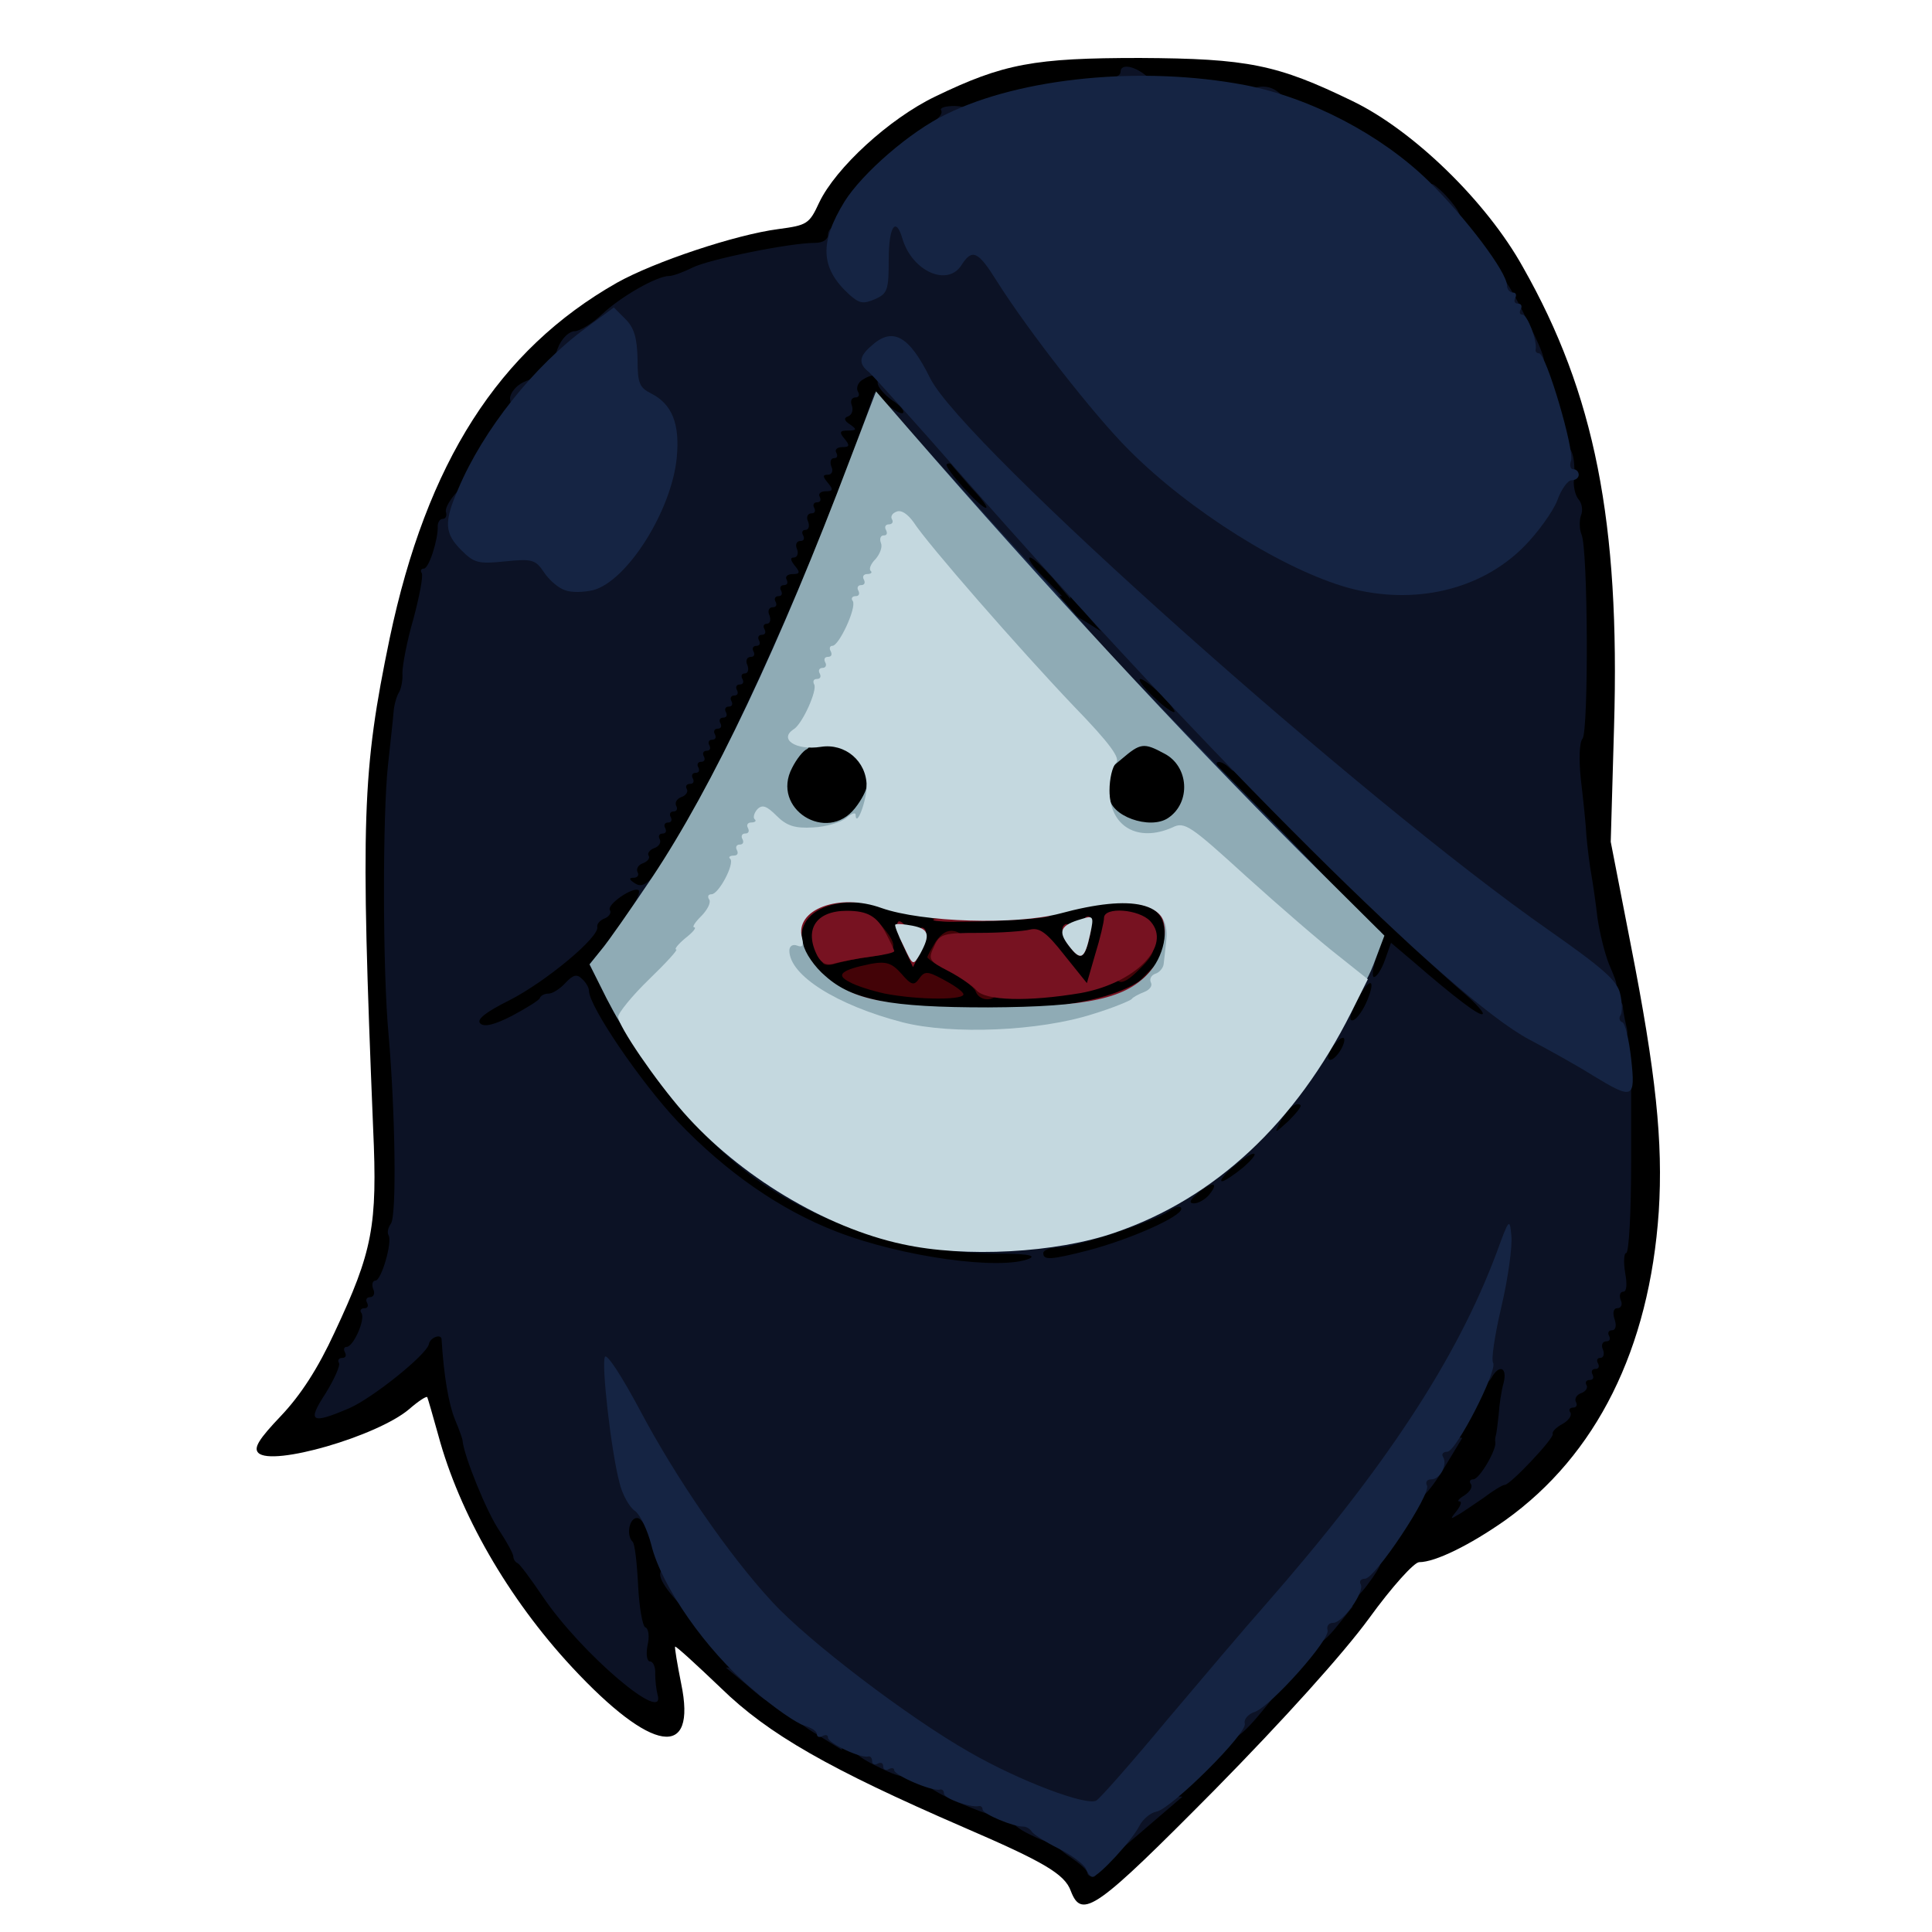 <?xml version="1.0" encoding="utf-8"?>
<!DOCTYPE svg PUBLIC "-//W3C//DTD SVG 1.0//EN" "http://www.w3.org/TR/2001/REC-SVG-20010904/DTD/svg10.dtd">
<svg version="1.0" xmlns="http://www.w3.org/2000/svg" width="32px" height="32px" viewBox="0 0 350 350" preserveAspectRatio="xMidYMid meet">
 <g fill="#000000">
  <path d="M194 342.6 c-1.1 -3.1 -4.9 -5.3 -19.5 -11.6 -24.2 -10.5 -35.3 -16.8 -43.9 -25.2 -4.4 -4.2 -8.1 -7.6 -8.3 -7.5 -0.1 0.2 0.4 3.2 1.1 6.7 2.9 13.9 -5.3 12.6 -19.8 -3 -11.6 -12.5 -20.4 -27.9 -24.2 -42 -1 -3.6 -1.9 -6.7 -2 -6.9 -0.2 -0.2 -1.7 0.8 -3.3 2.2 -5.8 4.9 -24.8 10.4 -27.3 7.9 -0.9 -0.9 0.1 -2.5 4.1 -6.7 3.6 -3.8 6.7 -8.6 9.7 -15.1 6.9 -14.7 7.8 -19.3 7 -36.9 -2.3 -56.2 -2 -64.8 3 -88.9 6.7 -31.8 19.7 -52.2 41.2 -64.4 6.8 -3.8 21.5 -8.7 29.2 -9.7 5.2 -0.7 5.6 -0.9 7.4 -4.8 3 -6.3 12.7 -15.2 21 -19.2 12.4 -6 18 -7 37.1 -7 19.6 0.1 24.9 1.2 38.5 7.8 11 5.3 24.3 18.2 30.9 30.1 13 22.9 17.6 46.2 16.5 83.3 l-0.6 20.8 3.6 18.5 c4.6 23.4 5.9 35.9 5.1 48.5 -1.7 24.9 -11.3 44.1 -27.8 55.9 -6.4 4.5 -12.7 7.6 -15.6 7.6 -0.9 0 -4.9 4.4 -9.1 10.2 -4.6 6.3 -15.4 18.3 -28 31.1 -21.4 21.6 -24 23.5 -26 18.3z m20.2 -23.8 c8.4 -8.4 18.2 -18.9 21.7 -23.2 8.8 -10.7 21.6 -30.2 27.4 -41.4 l4.8 -9.2 4.1 0 4 0 -0.7 7.5 c-0.5 5.3 -0.3 7.5 0.4 7.5 0.6 0 1.6 -1.1 2.1 -2.4 0.5 -1.3 1.2 -2.5 1.7 -2.7 1.4 -0.6 7 -12.1 9.3 -18.9 1.7 -5.2 2.3 -10 2.9 -23.5 0.7 -17.6 -0.2 -27.5 -3.2 -34.5 -4 -9.4 -5.7 -30.3 -4.8 -59.8 1.2 -45.5 -15.3 -80 -45.4 -94.4 -19 -9.1 -45.4 -9.2 -64.2 -0.1 -7.1 3.4 -18.5 14.3 -20.3 19.6 -1 2.7 -2 3.7 -3.6 3.7 -4.4 0 -19.2 3 -22 4.5 -1.6 0.8 -3.5 1.5 -4.2 1.5 -2.2 0 -8.7 3.7 -12.1 6.9 -1.8 1.7 -4.2 3.1 -5.2 3.1 -1 0 -1.9 0.6 -1.9 1.4 0 0.7 -2 3.2 -4.5 5.5 -2.5 2.3 -4.5 4.4 -4.5 4.7 0 0.3 -1.1 2 -2.4 3.7 -3.1 4 -8.7 14.8 -10.9 20.7 -3.4 9.4 -5.9 20.1 -8.2 36 -2.9 19.1 -3 25.6 -1 47.5 1.8 19.1 1.9 37.4 0.4 44.7 -0.7 2.9 -2.7 8.9 -4.5 13.2 -1.9 4.4 -3.2 8.1 -3 8.3 0.2 0.2 2.4 -1.9 4.9 -4.7 3.8 -4.2 5.1 -5 8 -5 3.9 0 4.7 1.1 4.7 7 0 7.2 8.5 29.5 13 34 0.3 0.3 2.2 3 4.2 6 2 3 5.8 7.5 8.3 10 4.1 4 4.6 4.2 4.1 2 -0.9 -3.8 -2.6 -19 -2.6 -22.7 0 -3.2 0.1 -3.3 4.3 -3.3 l4.4 0 1.7 6.1 c0.9 3.3 2.1 6.6 2.6 7.2 0.6 0.7 3 3.9 5.4 7.3 8.3 11.6 17.5 17.6 46.1 30.4 9.7 4.3 18.6 8.5 19.8 9.4 1.2 0.8 2.5 1.5 2.9 1.5 0.4 0.1 7.6 -6.8 16 -15.1z"/>
  <path d="M163.6 230.4 c-10.6 -2 -20.9 -6.1 -29.4 -11.8 -9.1 -6 -21.7 -19.4 -26.7 -28.4 -3.6 -6.5 -5.7 -8.5 -6.7 -6.4 -0.9 2 -9.6 5.3 -13.3 5 -3.8 -0.3 -4 -0.5 -4.3 -3.9 -0.3 -3.4 -0.1 -3.6 6.1 -6.7 6.4 -3.3 15.7 -10.8 15.7 -12.9 0 -0.6 1.3 -2.5 2.9 -4.2 1.7 -1.8 3.3 -4 3.6 -5 0.3 -0.9 1.3 -2.6 2.3 -3.7 2.2 -2.5 14.7 -26.9 20.7 -40.4 5.1 -11.5 14.5 -35.2 16.5 -41.5 0.7 -2.2 1.8 -4.3 2.4 -4.7 1.9 -1.3 8.6 -0.9 8.6 0.5 0 0.6 1.6 2.5 3.5 4.2 2.7 2.3 3.5 3.8 3.5 6.2 0 3.1 -0.2 3.3 -3.5 3.3 -1.9 0 -3.5 -0.4 -3.5 -1 0 -0.5 -0.4 -1 -0.9 -1 -0.5 0 -2.2 3.3 -3.7 7.3 -14.4 38.3 -33.2 75.9 -43.7 87.5 l-2.1 2.2 2.3 4.8 c5.1 10.5 17.3 24.8 26.9 31.4 7.1 4.9 18.2 9.5 27.2 11.4 10.5 2.1 20.1 1.4 30.8 -2.2 8.5 -2.8 12.3 -4.9 19.6 -10.6 2.7 -2.1 5.9 -3.8 7.2 -3.8 1.9 0 2.4 -0.5 2.4 -2.5 0 -1.4 1.1 -3.7 2.5 -5.1 1.4 -1.4 2.5 -2.7 2.5 -2.9 0 -0.2 1.7 -3.1 3.8 -6.3 2 -3.2 5 -8.6 6.7 -12 l2.9 -6.3 -13.9 -13.9 -13.9 -13.9 -1.2 3.6 c-1.6 4.7 -2.7 5.3 -10 5.3 -8 0 -9.4 -1.5 -9.4 -9.8 0 -5.4 0.3 -6.3 2.6 -8.1 1.5 -1.2 4 -2.1 5.6 -2.1 l3 0 -3.1 -2.6 c-2.4 -1.9 -3.1 -3.4 -3.1 -6 0 -3.3 0.2 -3.4 3.7 -3.4 4.3 0 9.3 4.1 9.3 7.6 0 1.4 0.8 2.4 2.1 2.7 1.1 0.3 2.3 1.5 2.6 2.6 0.3 1.1 1.3 2.1 2.3 2.3 1 0.2 9.2 7.5 18.2 16.3 9 8.8 19.6 18.9 23.6 22.4 6.2 5.5 7.2 6.8 7.2 9.7 0 3.3 -0.1 3.4 -3.9 3.4 -2.3 0 -4.4 -0.6 -5.2 -1.6 -0.7 -0.9 -3.1 -2.8 -5.4 -4.4 l-4.1 -2.8 -3.8 7.8 c-4.9 10.1 -13.4 21.4 -16.3 21.8 -1.5 0.2 -2.3 1 -2.3 2.3 0 2 -4.6 6.8 -6.5 6.9 -0.6 0 -1.6 0.9 -2.3 2 -0.7 1.1 -2.1 2 -3.2 2 -1.1 0 -2 0.5 -2 1.1 0 1.3 -9 5.3 -16.6 7.4 -8.6 2.3 -27.2 2.7 -36.8 0.9z"/>
  <path d="M161 185.4 c-13.6 -2.6 -18.1 -6.3 -18.8 -15.2 -0.3 -4.9 -0.1 -6 1.7 -7.6 3 -2.8 12.5 -3.3 18.8 -1.2 7.7 2.7 18.7 3.1 26.3 1 8 -2.2 21 -2.5 23.3 -0.5 1.3 1 1.7 3 1.7 7.6 0 5.4 -0.4 6.8 -2.6 9.4 -4.1 4.9 -10.3 6.3 -30.4 6.6 -9.6 0.2 -18.6 0.1 -20 -0.1z m28.4 -8.2 c0.3 -0.5 -0.2 -1.8 -1 -3 -1.3 -1.9 -2.5 -2.2 -8.2 -2.2 l-6.7 0 3.3 2 c1.7 1.1 3.2 2.4 3.2 3 0 1.2 8.7 1.4 9.4 0.2z m15.2 -7.8 c-0.8 -2.1 -1.1 -1.7 -2 2.1 -0.7 2.8 -0.6 2.9 1 1.3 1 -1 1.4 -2.3 1 -3.4z m-49.7 -0.4 c-1.3 -0.9 -3.9 -0.2 -3.9 1 0 0.4 1.2 0.5 2.6 0.2 1.7 -0.3 2.2 -0.7 1.3 -1.2z"/>
  <path d="M141.6 150.1 c-3.5 -3.9 -3.3 -12.4 0.4 -16.1 3 -3 12.9 -2.8 15.8 0.3 3 3.2 3.1 11.3 0.1 15.1 -1.8 2.3 -2.7 2.6 -8.3 2.6 -4.9 0 -6.7 -0.4 -8 -1.9z"/>
  <path d="M188.8 110.8 c-4.6 -5 -5.8 -7 -5.8 -9.5 0 -3.1 0.2 -3.3 3.6 -3.3 3.2 0 4.4 0.8 9.5 6.3 4.6 4.9 5.8 6.9 5.9 9.5 0 3 -0.2 3.2 -3.7 3.2 -3.2 0 -4.4 -0.8 -9.5 -6.2z"/>
  <path d="M176.2 95.7 c-6.1 -5.5 -8.2 -8.4 -8.2 -11.4 0 -3.2 0.2 -3.3 4 -3.3 2.2 0 4 0.3 4 0.8 0 0.4 1.8 2.5 4 4.7 2.9 3 3.9 4.8 4 7.3 0 3 -0.2 3.2 -3.2 3.2 -1.8 -0.1 -3.9 -0.6 -4.6 -1.3z"/>
 </g>
 <g fill="#0c1225">
  <path d="M197 339.3 c0 -0.5 -1.4 -1.7 -3 -2.8 -4 -2.7 -3.8 -3.7 0.8 -3.3 3.4 0.3 3.7 0.6 4 3.6 0.2 1.8 -0.1 3.2 -0.7 3.2 -0.6 0 -1.1 -0.3 -1.1 -0.7z"/>
  <path d="M203 332.3 c0 -2.8 -0.1 -2.8 -6.5 -2.9 -6.2 -0.1 -6.5 0 -6.5 2.2 0 2.4 0 2.4 -3.5 0.7 -4 -1.9 -4.6 -4 -1.2 -4.5 1.9 -0.3 1.8 -0.5 -1 -1.5 -3 -1.1 -3.3 -1 -3.3 0.8 0 2.4 -0.3 2.4 -7.7 -0.7 -6.9 -3 -8.3 -5.4 -3 -5.4 3.1 0 3.1 -0.1 -2.6 -3.5 -7.3 -4.4 -20.6 -14.4 -27.1 -20.5 -5.1 -4.7 -17.7 -20.9 -22.2 -28.6 -1.4 -2.4 -2.8 -4.4 -3.1 -4.4 -1.1 0 0.9 5.5 2.3 6.3 1 0.6 1.4 2.5 1.3 6.5 -0.1 5.7 -0.1 5.7 -1.1 2 -0.6 -2.1 -1.6 -3.8 -2.4 -3.8 -1.4 0 -2 3.1 -0.8 4.3 0.4 0.3 0.8 3.9 1 7.9 0.2 4 0.8 7.4 1.3 7.6 0.6 0.2 0.8 1.7 0.4 3.3 -0.3 1.7 -0.1 2.9 0.5 2.9 0.5 0 1 1 0.9 2.3 0 1.2 0.2 2.8 0.4 3.6 1.8 5.9 -13.8 -7.3 -20.8 -17.7 -2.1 -3.1 -4.1 -5.8 -4.5 -6 -0.5 -0.2 -0.8 -0.8 -0.8 -1.2 0 -0.5 -1.1 -2.5 -2.4 -4.5 -2.4 -3.4 -6.6 -13.9 -6.8 -16.5 0 -0.3 -0.6 -2 -1.4 -3.9 -1.1 -2.7 -2 -7.8 -2.4 -14.4 0 -1.2 -2.1 -0.4 -2.3 0.8 -0.4 1.9 -10.1 9.7 -14.4 11.6 -7 3 -7.7 2.5 -4.3 -2.7 1.6 -2.6 2.7 -5.1 2.4 -5.5 -0.3 -0.5 0 -0.9 0.6 -0.9 0.6 0 0.8 -0.4 0.5 -1 -0.3 -0.5 -0.2 -1 0.3 -1 1.2 0 3.4 -4.9 2.7 -6.1 -0.4 -0.5 -0.1 -0.9 0.5 -0.9 0.6 0 0.8 -0.4 0.5 -1 -0.3 -0.5 -0.1 -1 0.5 -1 0.7 0 1 -0.7 0.6 -1.5 -0.3 -0.8 -0.1 -1.5 0.4 -1.5 1.1 0 3.1 -7 2.4 -8.2 -0.3 -0.5 -0.1 -1.4 0.4 -2.1 1.1 -1.3 0.8 -20.3 -0.4 -34.2 -1.1 -11.7 -1.1 -40.1 -0.1 -49 0.4 -3.8 0.9 -8.1 1 -9.5 0.1 -1.4 0.6 -3 1 -3.6 0.4 -0.7 0.7 -2.3 0.6 -3.5 0 -1.3 0.8 -5.7 2 -9.8 1.1 -4.1 1.8 -7.8 1.5 -8.3 -0.3 -0.4 -0.1 -0.8 0.4 -0.8 0.9 0 2.6 -5.3 2.5 -7.7 0 -0.7 0.4 -1.3 0.9 -1.3 0.5 0 0.8 -0.5 0.6 -1.2 -0.4 -1.1 2.5 -4.8 3.7 -4.8 0.3 0 0.5 1.8 0.5 3.9 0 5.3 2.4 7 9.1 6.3 4.7 -0.4 5.2 -0.3 7.8 2.9 2.8 3.3 2.8 3.3 5.5 1.6 3.4 -2.3 9.5 -11.8 11.2 -17.5 1.7 -5.4 0.4 -9 -3.9 -11 -2.4 -1.2 -2.7 -1.8 -2.7 -6.6 0 -4 -0.5 -5.7 -2 -7.1 -2 -1.8 -2 -1.7 -2 0.7 0 2.7 -1.6 3.8 -5.5 3.8 -2.1 0 -2.2 -0.2 -1.2 -2.5 0.7 -1.4 1.9 -2.5 2.8 -2.5 0.9 0 3.2 -1.4 5 -3.1 3.4 -3.2 9.9 -6.9 12.1 -6.9 0.7 0 2.6 -0.7 4.2 -1.5 2.9 -1.5 17.7 -4.5 22.2 -4.5 1.5 0 2.4 -0.6 2.4 -1.5 0 -0.8 0.7 -1.5 1.5 -1.5 0.9 0 1.5 0.9 1.5 2.3 0 2.5 2.6 6.7 4.1 6.7 0.5 0 0.9 -2.7 0.9 -6 l0 -6 4 0 c3.4 0 4.1 0.4 4.6 2.4 0.3 1.4 1.4 3.2 2.5 4.2 1.7 1.5 1.9 1.5 2.5 0 0.4 -1.1 1.8 -1.6 4.8 -1.6 3.8 0 4.3 0.3 7.1 4.8 5.8 9.2 17.7 24.4 23.9 30.6 11.5 11.6 28.5 22.1 40.7 25.2 5.7 1.5 6.4 1.4 13.1 -0.6 8.8 -2.7 15.6 -8.9 18.4 -16.9 2.8 -7.7 6.3 -6.9 5.5 1.3 0 1 0.3 2.4 0.9 3.1 0.6 0.7 0.8 2 0.4 2.9 -0.3 0.9 -0.3 2.4 0.1 3.4 1.2 2.6 1.3 35.5 0.2 37 -0.6 0.7 -0.7 3.8 -0.3 7.5 0.4 3.4 0.9 8 1 10.2 0.2 2.2 0.6 5.4 0.9 7 0.3 1.7 0.8 5.2 1.1 7.8 0.4 2.7 1.3 6.4 2.1 8.4 1.9 4.5 1.9 4.3 -0.9 4.3 -2.8 0 -19.5 -11.5 -35.7 -24.6 -14 -11.3 -45.8 -38.5 -54.6 -46.7 l-6.3 -5.9 0 3.3 -0.1 3.4 -3.2 -3.8 c-1.8 -2 -3.6 -3.7 -4.1 -3.7 -0.6 0 0.5 1.6 2.4 3.5 l3.4 3.5 -2.7 0 c-2 0 -2.7 -0.5 -2.7 -2 0 -1.4 -0.7 -2 -2.4 -2 -3.4 0 -10.6 -8.3 -10.6 -12.1 0 -2.2 -0.5 -2.9 -2 -2.9 -1.1 0 -2 -0.4 -2 -1 0 -0.5 -0.6 -1 -1.4 -1 -2 0 -8.6 -7.7 -8.6 -10 0 -3.6 -1.7 -2.1 -2.3 2 -0.3 2.2 -1.2 4.7 -2.1 5.5 -0.9 0.9 -1.6 3 -1.6 4.6 0 1.6 -0.4 2.9 -0.9 2.9 -1.2 0 -5.1 9.7 -5.1 12.6 0 1.3 -0.4 2.4 -0.9 2.4 -0.4 0 -2.7 4.4 -5.1 9.8 -4.8 10.9 -13.9 29.4 -14.9 30.2 -1.5 1.2 -7.2 13.7 -7.1 15.8 0 1.7 -0.6 2.2 -2.6 2.2 -1.7 0 -2.8 0.6 -3.1 2 -0.3 1.1 -0.9 2 -1.4 2 -0.5 0 -0.9 0.6 -0.9 1.4 0 0.7 -0.6 1.9 -1.4 2.5 -5 4.1 13.8 29.2 29.7 39.8 3.8 2.5 10.1 5.8 14.1 7.4 9.4 3.7 24.7 6.3 28.9 5 1.8 -0.5 5.5 -1.2 8.3 -1.4 5.9 -0.7 18.3 -5.4 19.1 -7.3 0.3 -0.8 1.4 -1.4 2.4 -1.4 1 0 2.4 -0.9 3.1 -2 0.7 -1.1 1.8 -2 2.5 -2 0.7 0 3.1 -2.4 5.5 -5.4 2.4 -3 4.9 -5.5 5.6 -5.5 0.8 -0.1 1.6 -1 1.9 -2 0.3 -1.1 1.1 -2.2 1.9 -2.5 0.8 -0.3 1.4 -1.2 1.4 -2.1 0 -0.8 0.5 -1.5 1 -1.5 0.6 0 1 -0.6 1 -1.4 0 -0.8 0.7 -1.6 1.5 -2 0.8 -0.3 1.5 -1.4 1.5 -2.4 0 -1.1 1.1 -3.1 2.5 -4.6 1.4 -1.5 2.5 -3.8 2.5 -5.2 0 -1.3 0.4 -2.4 0.9 -2.4 0.5 0 1.4 -1.4 2 -3.1 0.6 -1.7 1.5 -2.8 2 -2.4 0.6 0.3 0.5 2 -0.4 4.5 -0.8 2.2 -1 4 -0.6 4 0.5 0 1.4 -1.4 2 -3.1 l1.1 -3.1 3.9 3.3 c7.5 6.5 12.2 10.1 12.7 9.6 0.3 -0.2 -1.2 -1.9 -3.3 -3.7 -2.1 -1.8 -6.4 -5.7 -9.6 -8.6 l-5.7 -5.4 3.4 0 c2.8 0 3.5 0.4 3.8 2.2 0.4 2.6 10.4 10.8 17.3 14.2 2.8 1.3 8.6 4.5 13 7 l8 4.6 0 16.5 c0 9.1 -0.4 16.5 -0.9 16.5 -0.4 0 -0.5 1.6 -0.2 3.5 0.4 2.1 0.3 3.5 -0.3 3.5 -0.6 0 -0.8 0.7 -0.5 1.5 0.4 0.8 0.1 1.5 -0.6 1.5 -0.7 0 -0.9 0.8 -0.5 2 0.4 1.2 0.2 2 -0.5 2 -0.6 0 -0.8 0.5 -0.5 1 0.3 0.6 0.1 1 -0.5 1 -0.7 0 -1 0.7 -0.6 1.5 0.3 0.8 0.1 1.5 -0.5 1.5 -0.6 0 -0.7 0.5 -0.4 1 0.3 0.6 0.1 1 -0.5 1 -0.6 0 -0.8 0.5 -0.5 1 0.3 0.6 0.1 1 -0.5 1 -0.6 0 -0.9 0.4 -0.6 0.9 0.3 0.5 -0.1 1.2 -1 1.5 -0.8 0.3 -1.2 1 -0.9 1.6 0.3 0.5 0.1 1 -0.5 1 -0.6 0 -0.9 0.4 -0.5 0.9 0.3 0.6 -0.4 1.5 -1.5 2.1 -1.1 0.6 -1.9 1.4 -1.7 1.8 0.2 0.8 -7.7 9.2 -8.7 9.2 -0.4 0 -2.2 1.1 -3.9 2.4 -1.8 1.2 -3.9 2.7 -4.7 3.1 -1.3 0.8 -1.3 0.7 -0.1 -0.8 0.7 -0.9 1 -1.7 0.5 -1.7 -0.5 0 -0.1 -0.5 0.9 -1.1 0.9 -0.6 1.5 -1.4 1.2 -2 -0.4 -0.5 -0.2 -0.9 0.4 -0.9 1.1 0 4.2 -5.3 4 -6.7 -0.1 -0.4 0 -1 0.1 -1.3 0.1 -0.3 0.3 -1.9 0.5 -3.7 0.1 -1.8 0.5 -4.4 0.9 -5.8 0.7 -2.8 -0.8 -3.4 -2.2 -0.9 -1.1 1.9 -3.2 1 -3.2 -1.3 0 -0.9 -1.8 1.2 -3.9 4.8 l-3.9 6.4 2.8 0.5 2.9 0.5 -3.5 5.8 c-3.9 6.3 -6.1 7.2 -6.6 2.7 -0.3 -2.8 -0.6 -2.6 -7.5 6.3 -3.9 5 -12 14.9 -18 21.8 -5.9 6.9 -13.6 16 -17.1 20.2 l-6.2 7.6 4.1 0.3 4.1 0.3 -5.6 4.8 -5.6 4.8 0 -2.8z m-26 -9.3 c-1.9 -1.3 -3 -1.3 -3 0 0 0.6 1 1 2.3 1 1.8 0 1.9 -0.2 0.7 -1z m9.5 -95 c1.3 -0.6 -0.7 -0.9 -6.3 -0.9 -15.2 -0.2 -30.8 -4.9 -42.4 -12.9 -10.1 -6.9 -21.2 -20.2 -27.5 -32.6 l-3.5 -6.9 2.1 -2.6 c4.4 -5.4 7.4 -10.2 6.8 -10.8 -0.9 -0.8 -5.9 2.6 -5.2 3.6 0.3 0.5 -0.2 1.2 -1 1.5 -0.8 0.3 -1.4 1 -1.3 1.5 0.5 1.8 -9.4 10 -15.9 13.3 -4.4 2.2 -6 3.5 -5.3 4.2 0.7 0.7 2.5 0.3 5.8 -1.4 2.6 -1.4 4.9 -2.8 5 -3.2 0.2 -0.5 0.9 -0.8 1.6 -0.8 0.7 0 2.1 -0.9 3 -1.9 1.4 -1.5 2.1 -1.7 3 -0.8 0.7 0.6 1.3 1.6 1.3 2.2 0 2.8 9.4 16.6 16.1 23.7 8.8 9.2 18.6 16 28.7 19.9 11.8 4.6 29.8 7.1 35 4.9z m10.7 -1.5 c7.6 -2 16.8 -6.1 16.8 -7.5 0 -0.6 -0.9 -0.5 -2.2 0.4 -3.2 2.1 -17.1 6.6 -20.2 6.6 -1.4 0 -2.6 0.5 -2.6 1 0 1.3 1.2 1.3 8.2 -0.5z m21.8 -10 c1.9 -2.3 0.8 -2.6 -1.9 -0.4 -1.6 1.3 -1.8 1.9 -0.8 1.9 0.8 0 2 -0.7 2.7 -1.5z m6.2 -5 c1.6 -1.4 2.5 -2.5 1.9 -2.5 -1.2 0 -6.9 4.9 -5.7 5 0.4 0 2.1 -1.1 3.8 -2.5z m10.4 -11.3 c-0.8 -0.7 -2.5 0.8 -3.7 3.1 -1.1 2.1 -1 2.1 1.5 -0.2 1.4 -1.4 2.4 -2.6 2.2 -2.9z m7.4 -10.2 c0.6 -1.1 0.7 -2 0.3 -2 -0.5 0 -1.4 0.9 -2.1 2 -0.7 1.1 -0.8 2 -0.2 2 0.5 0 1.4 -0.9 2 -2z m4.7 -8.8 c1.8 -4.4 0.1 -4 -2 0.4 -1.2 2.4 -1.4 3.5 -0.5 3.2 0.7 -0.3 1.8 -1.9 2.5 -3.6z m-122 -34.6 c8.8 -15.6 23.4 -48.9 30.9 -70.3 l1.8 -5.2 2.3 2.1 c1.3 1.2 2.6 1.9 2.9 1.6 0.3 -0.4 -0.6 -1.4 -2 -2.3 -1.4 -1 -2.6 -2.4 -2.6 -3.1 0 -1.6 -0.9 -1.8 -2.9 -0.5 -0.7 0.5 -1 1.4 -0.7 2 0.4 0.6 0.2 1.1 -0.4 1.1 -0.7 0 -1 0.6 -0.7 1.4 0.3 0.8 0.1 1.7 -0.6 2 -0.9 0.3 -0.8 0.8 0.3 1.5 1.3 0.9 1.2 1.1 -0.4 1.1 -1.5 0 -1.6 0.3 -0.6 1.5 1 1.2 0.9 1.5 -0.4 1.5 -1 0 -1.4 0.5 -1.1 1 0.3 0.6 0.2 1 -0.4 1 -0.6 0 -0.8 0.7 -0.5 1.5 0.4 0.8 0.1 1.5 -0.6 1.5 -1 0 -1 0.3 0 1.5 1 1.2 0.9 1.5 -0.4 1.5 -1 0 -1.4 0.5 -1.1 1 0.3 0.6 0.1 1 -0.5 1 -0.6 0 -0.8 0.5 -0.5 1 0.3 0.6 0.1 1 -0.5 1 -0.7 0 -1 0.7 -0.6 1.5 0.3 0.8 0.1 1.5 -0.5 1.5 -0.6 0 -0.7 0.5 -0.4 1 0.3 0.6 0.1 1 -0.5 1 -0.7 0 -1 0.7 -0.6 1.5 0.3 0.8 0 1.5 -0.6 1.5 -0.7 0 -0.6 0.5 0.2 1.5 1 1.2 0.9 1.5 -0.4 1.5 -1 0 -1.4 0.5 -1.1 1 0.3 0.6 0.1 1 -0.5 1 -0.6 0 -0.8 0.5 -0.5 1 0.3 0.6 0.1 1 -0.5 1 -0.6 0 -0.8 0.5 -0.5 1 0.3 0.6 0.1 1 -0.5 1 -0.7 0 -1 0.7 -0.6 1.5 0.3 0.8 0.1 1.5 -0.5 1.5 -0.6 0 -0.7 0.5 -0.4 1 0.3 0.6 0.1 1 -0.5 1 -0.6 0 -0.8 0.5 -0.5 1 0.3 0.6 0.1 1 -0.5 1 -0.6 0 -0.8 0.5 -0.5 1 0.3 0.6 0.1 1 -0.5 1 -0.7 0 -1 0.7 -0.6 1.5 0.3 0.8 0.1 1.5 -0.5 1.5 -0.6 0 -0.7 0.5 -0.4 1 0.3 0.6 0.1 1 -0.5 1 -0.6 0 -0.8 0.5 -0.5 1 0.3 0.6 0.1 1 -0.5 1 -0.6 0 -0.8 0.5 -0.5 1 0.3 0.6 0.1 1 -0.5 1 -0.6 0 -0.8 0.5 -0.5 1 0.3 0.6 0.1 1 -0.5 1 -0.6 0 -0.8 0.5 -0.5 1 0.3 0.6 0.1 1 -0.5 1 -0.6 0 -0.8 0.5 -0.5 1 0.3 0.6 0.1 1 -0.5 1 -0.6 0 -0.8 0.5 -0.5 1 0.3 0.6 0.1 1 -0.5 1 -0.6 0 -0.8 0.5 -0.5 1 0.3 0.6 0.1 1 -0.5 1 -0.6 0 -0.8 0.5 -0.5 1 0.3 0.6 0.1 1 -0.5 1 -0.6 0 -0.8 0.5 -0.5 1 0.3 0.6 0.1 1 -0.5 1 -0.6 0 -0.9 0.4 -0.6 0.9 0.3 0.5 -0.1 1.2 -1 1.5 -0.8 0.3 -1.2 1 -0.9 1.6 0.3 0.5 0.1 1 -0.5 1 -0.6 0 -0.8 0.5 -0.5 1 0.3 0.6 0.1 1 -0.5 1 -0.6 0 -0.8 0.5 -0.5 1 0.3 0.6 0.1 1 -0.5 1 -0.6 0 -0.8 0.5 -0.5 1 0.3 0.6 -0.1 1.3 -0.9 1.6 -0.9 0.3 -1.4 1 -1.1 1.4 0.3 0.4 -0.2 1.1 -1.1 1.4 -0.8 0.3 -1.2 1 -0.9 1.6 0.3 0.5 0 1 -0.7 1 -0.9 0 -0.9 0.3 0.2 1 2 1.3 3.6 -0.7 10.7 -13.4z m50.2 -58.3 c-1.8 -2.1 -3.5 -4 -3.6 -4.2 -0.2 -0.2 -0.5 -0.2 -0.8 0 -0.5 0.6 6.1 7.9 7.1 7.9 0.5 0 -0.8 -1.7 -2.7 -3.7z"/>
  <path d="M158.3 319.7 c-5 -2.5 -5.6 -4.7 -1.3 -4.7 4.6 0 8 2 8 4.7 0 2.8 -1.2 2.8 -6.7 0z"/>
  <path d="M148.3 314.4 c-5.1 -3 -5.5 -4.4 -1 -4.4 4.4 0 5.9 1.2 5.5 4.3 l-0.3 2.7 -4.2 -2.6z"/>
  <path d="M222.2 311.3 c0.3 -3.7 0.4 -3.8 4.7 -4.1 l4.3 -0.3 -3.3 4 c-4.4 5.2 -6.1 5.3 -5.7 0.4z"/>
  <path d="M135 305 l-3.5 -2.9 3.8 -0.1 c3.5 0 3.7 0.2 3.7 3 0 1.7 -0.1 3 -0.3 3 -0.1 0 -1.8 -1.3 -3.7 -3z"/>
  <path d="M237 294.5 c0 -3.4 0.1 -3.5 4 -3.5 l4.1 0 -2.8 3.5 c-3.6 4.5 -5.3 4.5 -5.3 0z"/>
  <path d="M121.9 289.2 c-2.9 -3.4 -3.1 -5.2 -0.4 -5.2 2.2 0 2.5 0.4 2.5 3.5 0 4 -0.1 4.1 -2.1 1.7z"/>
  <path d="M243 286.5 c0 -3.3 0.2 -3.5 3.5 -3.5 1.9 0 3.5 0.2 3.5 0.5 0 0.3 -1 1.9 -2.2 3.5 -3 4.1 -4.8 3.9 -4.8 -0.5z"/>
  <path d="M290 184.5 c0 -2.8 0.4 -3.5 2 -3.5 1.1 0 2 0.6 2 1.3 0 0.6 0.3 2.2 0.6 3.5 0.5 1.9 0.2 2.2 -2 2.2 -2.3 0 -2.6 -0.4 -2.6 -3.5z"/>
  <path d="M212.3 136.6 c-3.3 -3.2 -4.3 -5 -4.3 -7.4 0 -2.8 -0.3 -3.2 -2.8 -3.2 -4.1 0 -11.2 -7.5 -11.2 -11.8 l0 -3.2 2.8 1.7 2.7 1.7 -1.9 -2.2 c-1.9 -2.2 -1.9 -2.2 0.9 -2.2 3.7 0 11.5 8.3 11.5 12.3 0 2.2 0.4 2.7 2.6 2.7 3.7 0 11.4 8.4 11.4 12.5 0 2.2 -0.3 2.6 -1.2 1.7 -1.7 -1.7 -3.3 -1.5 -1.8 0.3 1.1 1.3 0.8 1.5 -1.6 1.4 -2 -0.1 -4.2 -1.4 -7.1 -4.3z m-1.8 -10.6 c-1.6 -1.6 -3.4 -3 -3.9 -3 -1.2 0.1 4.9 6 6.1 6 0.4 0 -0.6 -1.3 -2.2 -3z"/>
  <path d="M92.4 72.2 c0 -1 1.1 -2.3 2.3 -2.9 2.1 -1 2.3 -0.9 2.3 1.8 0 2.4 -0.4 2.9 -2.3 2.9 -1.5 0 -2.3 -0.6 -2.3 -1.8z"/>
  <path d="M275 63.5 c0 -2.3 -0.5 -3.5 -1.3 -3.5 -1.8 0 -3.7 -4.3 -3.7 -8.1 0 -4.8 2.1 -3.1 6.2 5.2 4.4 8.8 4.6 9.9 1.3 9.9 -2.2 0 -2.5 -0.4 -2.5 -3.5z"/>
  <path d="M259 36.3 c0 -3.6 0 -3.6 2.1 -1.7 1.1 1 2.5 2.7 3 3.6 0.8 1.5 0.5 1.8 -2.1 1.8 -2.8 0 -3 -0.3 -3 -3.7z"/>
  <path d="M169.3 21.9 c0.9 -0.6 1.5 -1.4 1.2 -1.9 -0.3 -0.5 0.8 -0.8 2.5 -0.8 2.2 0.1 3 0.6 3 2 0 1.5 -0.8 1.8 -4.2 1.8 -3.5 -0.1 -3.9 -0.3 -2.5 -1.1z"/>
  <path d="M226 17.6 c0 -1.9 3.3 -2.6 5.3 -1.1 2.5 1.8 2.1 2.5 -1.8 2.5 -2.3 0 -3.5 -0.5 -3.5 -1.4z"/>
  <path d="M200 15.5 c0 -0.8 0.7 -1.5 1.5 -1.5 0.8 0 1.5 -0.4 1.5 -1 0 -1.4 2.2 -1.2 4.5 0.6 1.7 1.3 1.8 1.6 0.5 2.4 -2.5 1.6 -8 1.2 -8 -0.5z"/>
 </g>
 <g fill="#430307">
  <path d="M157.3 183 c-5.4 -1.1 -8.3 -2.7 -8.3 -4.6 0 -1.3 0.3 -1.3 2.3 0 3.5 2.2 10.4 3.8 20.7 4.6 l9.5 0.7 -10 0 c-5.5 0.1 -11.9 -0.3 -14.2 -0.7z"/>
  <path d="M160.3 180 c-2.3 -0.5 -5.2 -1.4 -6.4 -2.1 -2.6 -1.3 -1.5 -2.2 3.9 -3.3 2.8 -0.5 3.8 -0.1 5.5 1.8 1.8 2.1 2.3 2.2 3.2 0.9 1 -1.4 1.5 -1.4 4.3 0.1 1.7 0.9 3.4 2 3.7 2.6 0.7 1.2 -8 1.2 -14.2 0z"/>
  <path d="M176.7 179.5 c-0.4 -0.8 -2.4 -2.3 -4.7 -3.5 -2.2 -1.1 -4 -2.3 -4 -2.6 0 -0.2 0.7 -1.5 1.5 -2.8 1.1 -1.6 2.2 -2.2 3.5 -1.9 2.3 0.6 2.7 3.3 0.5 3.3 -0.8 0 -1.5 0.3 -1.5 0.8 0 1 5.8 4.2 7.6 4.2 0.8 0 1.4 0.9 1.4 2 0 2.4 -3.5 2.8 -4.3 0.5z"/>
  <path d="M207.3 176.8 c2.7 -2.8 3.2 -3 3.5 -1.5 0.5 2.5 -1.6 4.7 -4.3 4.7 -2.2 0 -2.2 -0.1 0.8 -3.2z"/>
  <path d="M202 175.7 c0 -2.9 1.8 -4.7 4.7 -4.7 3 0 2.9 1.5 -0.2 4.5 -3 3.1 -4.5 3.2 -4.5 0.2z"/>
  <path d="M149 174.2 c0 -1.1 0.9 -1.4 6.3 -2.6 1.8 -0.4 2.7 -1.3 2.7 -2.6 0 -2.5 0.9 -2.5 2.6 -0.2 2.2 2.9 1.6 3.9 -2.8 4.5 -2.4 0.3 -5.3 0.9 -6.5 1.3 -1.4 0.4 -2.3 0.2 -2.3 -0.4z"/>
  <path d="M163.7 171.4 c-2.1 -4.3 -1.8 -5 1.5 -3.2 1.2 0.7 2.4 1.4 2.6 1.5 0.2 0.1 -0.3 1.3 -1 2.7 l-1.4 2.7 -1.7 -3.7z"/>
  <path d="M168.5 166 c-0.4 -0.6 0.8 -1 2.9 -1 2 0 3.6 0.5 3.6 1 0 0.6 -1.3 1 -2.9 1 -1.7 0 -3.3 -0.4 -3.6 -1z"/>
 </g>
 <g fill="#152443">
  <path d="M196.7 338.5 c-0.4 -0.8 -2.5 -2.4 -4.9 -3.6 -2.4 -1.2 -4.6 -2.6 -4.9 -3.1 -0.3 -0.5 -1 -0.9 -1.5 -0.9 -1.7 0.1 -7.4 -2.3 -7.4 -3.1 0 -0.4 -0.3 -0.7 -0.7 -0.6 -1.5 0.3 -6.3 -1.4 -6.3 -2.3 0 -0.5 -0.3 -0.8 -0.7 -0.7 -1.4 0.4 -8.3 -2.6 -8.3 -3.5 0 -0.4 -0.4 -0.5 -1 -0.2 -0.5 0.3 -1 0.1 -1 -0.5 0 -0.6 -0.4 -0.8 -1 -0.5 -0.5 0.3 -1 0.1 -1 -0.4 0 -0.6 -0.3 -1 -0.7 -0.9 -1.3 0.4 -7.3 -2.4 -7.3 -3.4 0 -0.5 -0.4 -0.6 -1 -0.3 -0.5 0.3 -1 0.2 -1 -0.3 0 -0.6 -1 -1.2 -2.3 -1.6 -1.2 -0.3 -5.5 -3.2 -9.4 -6.6 -8.4 -7 -16.5 -18.7 -18.3 -26.1 -0.7 -2.7 -2 -5.5 -3 -6.2 -1 -0.7 -2.3 -3 -2.8 -5.2 -1.5 -5.7 -3.3 -21.6 -2.6 -22.7 0.4 -0.6 3.2 3.8 6.3 9.6 6.5 12.3 16.2 26.4 24 34.8 6.4 7 24.6 20.9 35.7 27.2 9 5.2 21.2 9.8 23 8.8 0.7 -0.4 6.5 -7 12.9 -14.7 6.5 -7.7 14.3 -16.9 17.5 -20.5 22 -25.1 34.9 -44.8 42.1 -64 2.3 -6.3 2.4 -6.4 2.7 -3.1 0.2 1.9 -0.6 7.7 -1.8 12.8 -1.2 5.1 -1.9 9.7 -1.5 10.2 0.8 1.4 -6.7 16.1 -8.3 16.1 -0.7 0 -1.1 0.4 -0.8 0.9 0.9 1.4 -0.5 4.1 -2.1 4.1 -0.8 0 -1.1 0.5 -0.8 1.1 0.9 1.4 -9.4 16.9 -11.2 16.9 -0.8 0 -1.1 0.5 -0.8 1 0.8 1.3 -3.2 7 -5 7 -0.8 0 -1.2 0.6 -1 1.3 0.6 1.6 -10.1 13.6 -13.1 14.8 -1.3 0.4 -2.1 1.4 -1.9 2.1 0.7 1.6 -13.3 15.5 -16 16 -1.1 0.2 -2.5 1.4 -3.1 2.6 -1.3 2.6 -7.4 9.2 -8.5 9.2 -0.4 0 -0.9 -0.7 -1.2 -1.5z"/>
  <path d="M288.5 194.8 c-2.7 -1.7 -7.9 -4.6 -11.5 -6.5 -14.1 -7.5 -57.2 -50.4 -102.9 -102.3 -8.4 -9.6 -16 -18 -16.7 -18.6 -1.9 -1.5 -1.8 -2.8 0.4 -4.7 3.9 -3.6 6.9 -1.9 10.7 5.8 5.9 11.9 78.2 76.4 112.2 100.1 9.7 6.8 12.3 9.1 12.8 11.4 0.4 1.6 0.4 3.4 0.1 3.9 -0.4 0.5 -0.2 1.1 0.3 1.3 0.5 0.1 1.2 3.1 1.6 6.6 0.8 7.3 0.4 7.5 -7 3z"/>
  <path d="M244.2 166.6 c-2.7 -2.6 -5.6 -4.6 -6.4 -4.6 -1.8 0 -8.8 -7.1 -8.8 -8.9 0 -1.7 -17.9 -20.5 -20 -21 -2.3 -0.5 -4 -2.2 -4 -3.8 0 -2.1 -8.2 -11.3 -10.2 -11.3 -1 0 -1.8 -0.9 -2 -2.2 -0.2 -1.2 -1.3 -2.8 -2.6 -3.4 -3.3 -1.6 -7.2 -5.5 -7.2 -7.2 0 -1.9 -8.8 -12.2 -10.4 -12.2 -1.7 0 -5.6 -4.3 -5.6 -6.1 0 -0.8 -2.1 -3.8 -4.6 -6.7 -2.5 -2.8 -4.4 -5.9 -4.2 -6.8 0.2 -1 3.7 2.3 10.3 9.7 5.5 6.2 12.9 14.4 16.5 18.3 3.6 3.9 9.3 10.2 12.5 14.1 3.3 3.8 16.7 17.8 29.8 31.1 13.1 13.3 23.3 24.5 22.8 24.9 -0.6 0.3 -3.3 -1.4 -5.9 -3.9z"/>
  <path d="M102.3 106.9 c-1.2 -0.4 -2.9 -1.9 -3.8 -3.3 -1.5 -2.2 -2.1 -2.4 -7 -1.9 -4.8 0.5 -5.6 0.3 -7.9 -2 -3.1 -3.1 -3.2 -5.1 -0.6 -11.1 4.5 -10.7 13.8 -22.4 23.3 -29.3 l4.9 -3.6 2.1 2.1 c1.6 1.6 2.1 3.4 2.2 7.2 0 4.4 0.3 5.2 2.5 6.3 3.7 1.9 5.2 5.4 4.6 11.6 -0.9 9.5 -8.9 22.3 -15.1 24 -1.7 0.4 -4 0.5 -5.2 0z"/>
  <path d="M244.3 106.5 c-11.6 -3.2 -28.8 -13.9 -39.9 -25.1 -6.2 -6.2 -18.1 -21.4 -23.9 -30.6 -3.3 -5.3 -4.4 -5.8 -6.3 -2.8 -2.5 4 -8.9 1.2 -10.7 -4.7 -1.2 -4.2 -2.5 -2.3 -2.5 3.7 0 5.5 -0.2 6.2 -2.5 7.2 -2.1 0.9 -2.8 0.8 -4.6 -0.8 -5.3 -4.8 -5.5 -9.4 -0.9 -16.9 3.2 -5.1 11.9 -12.7 18.4 -15.8 13.6 -6.7 35.6 -8.8 54.1 -5.3 11.9 2.3 24.7 9 33.3 17.4 6.8 6.7 14.2 16.5 14.2 18.9 0 0.7 0.5 1.3 1.1 1.3 0.5 0 0.7 0.4 0.4 1 -0.3 0.6 -0.1 1 0.5 1 0.6 0 0.8 0.5 0.5 1 -0.3 0.6 -0.2 1 0.3 1 0.9 0 2.7 4.7 2.4 6.3 -0.1 0.4 0.2 0.7 0.6 0.7 1.3 0 6.5 17.7 5.8 19.5 -0.3 0.8 -0.1 1.5 0.4 1.5 0.6 0 1 0.5 1 1 0 0.6 -0.6 1 -1.3 1 -0.7 0 -1.9 1.7 -2.6 3.7 -0.8 2 -3.5 5.8 -6.1 8.4 -7.8 7.8 -19.8 10.6 -31.7 7.4z"/>
 </g>
 <g fill="#771221">
  <path d="M184.8 182.9 c18.4 -1.4 26.2 -5.4 26.2 -13.4 0 -4.4 -2.2 -6 -8.7 -6 -2.9 0 -5.3 -0.3 -5.3 -0.7 0 -0.5 2.9 -0.8 6.3 -0.8 7.8 0 9.7 1.6 9.7 7.9 0 3.7 -0.6 4.9 -3.7 8.1 -3.2 3.1 -4.9 3.9 -10.4 4.9 -3.6 0.6 -10.6 1 -15.5 1 l-8.9 -0.2 10.3 -0.8z"/>
  <path d="M176.9 179.4 c-0.7 -0.8 -3 -2.4 -5.1 -3.5 -3.5 -1.8 -3.7 -2.1 -2.6 -4.4 1 -2.3 1.6 -2.5 8.2 -2.5 3.9 0 8 -0.3 9.2 -0.6 1.7 -0.4 3 0.5 6.2 4.6 l4.1 5.1 1.5 -5.2 c0.9 -2.9 1.6 -5.9 1.6 -6.6 0 -2.1 6.4 -1.6 8.4 0.6 4 4.4 -2.7 11.2 -12.6 13 -9.5 1.6 -17.3 1.4 -18.9 -0.5z"/>
  <path d="M145 176.1 c-0.5 -1.1 -1 -4.2 -1 -7 0 -3.9 0.4 -5.3 1.9 -6.1 3.1 -1.6 13.4 -1.2 15.7 0.6 1.8 1.5 1.7 1.5 -1.1 0.7 -12.4 -3.2 -19.7 3.5 -12.3 11.4 l2.1 2.3 -2.1 0 c-1.2 0 -2.6 -0.9 -3.2 -1.9z"/>
  <path d="M148.1 173.2 c-2.5 -4.8 -0.3 -8.2 5.3 -8.2 3.8 0 5.5 1 7.1 4.1 0.8 1.5 1.5 3 1.5 3.2 0 0.3 -1.9 0.7 -4.2 1 -2.4 0.3 -5.3 0.9 -6.5 1.2 -1.5 0.5 -2.4 0.1 -3.2 -1.3z"/>
  <path d="M163.7 171.5 c-1.9 -4 -1.4 -6.2 0.8 -3.2 1 1.3 1.4 1.5 1.8 0.5 0.2 -0.7 0.8 -1 1.2 -0.5 0.5 0.4 0.2 2.1 -0.6 3.8 l-1.5 3.1 -1.7 -3.7z"/>
  <path d="M193.7 171.4 c-1 -1.3 -1.5 -2.9 -1.1 -3.6 0.5 -0.7 1.1 -0.5 2.1 0.7 1.2 1.8 1.3 1.8 1.3 -0.3 0 -1.2 0.5 -2.2 1.1 -2.2 0.7 0 0.8 1.2 0.4 3.3 -1 4.5 -1.7 4.9 -3.8 2.1z"/>
  <path d="M169.1 166.6 c0.2 -0.2 5.6 -0.6 11.9 -0.9 6.7 -0.3 10.4 -0.2 9 0.3 -2.4 0.8 -21.8 1.4 -20.9 0.6z"/>
 </g>
 <g fill="#8fabb5">
  <path d="M160.5 188.2 c-8.5 -2.2 -16.8 -6.4 -18.9 -9.4 -0.9 -1.2 -1.6 -4.2 -1.6 -6.5 0 -3.9 0.2 -4.3 2.4 -4.3 1.9 0 2.6 0.7 3.1 3 0.3 1.6 2.1 4.2 4 5.8 4.9 4.4 11.7 5.7 29.5 5.7 18.3 -0.1 25.2 -1.6 29.4 -6.6 2.8 -3.3 3.5 -8.6 1.4 -10.7 -0.9 -0.9 -0.5 -1.2 2.1 -1.2 l3.4 0 -0.5 7.2 c-0.3 4 -1.1 7.4 -1.7 7.6 -0.6 0.2 -1.1 1 -1.1 1.8 0 0.8 -0.8 1.8 -1.7 2.1 -1 0.4 -2 0.9 -2.3 1.3 -0.3 0.3 -3.6 1.6 -7.3 2.8 -9.9 3.2 -30.5 3.9 -40.2 1.4z"/>
  <path d="M109.9 180.9 l-3.1 -6.2 2.1 -2.6 c1.2 -1.4 5.3 -7.3 9.2 -13.1 11 -16.5 23.2 -42.2 35.9 -75.8 l4.7 -12.3 5.9 6.8 c24.5 28.2 49.6 55.3 71.1 76.8 l15.1 15 -2 5.3 c-1.1 2.8 -2.6 5.2 -3.3 5.2 -1.6 0 -10.1 -6.9 -22.6 -18.2 l-8.7 -7.8 -6.1 0 c-4.8 0 -6.5 -0.4 -8.1 -2 -2.4 -2.4 -2.8 -9 -0.5 -9 0.8 0 1.5 0.6 1.5 1.3 0 3.5 7.3 6.1 10.6 3.9 4.2 -2.8 3.8 -9.4 -0.7 -11.7 -3.7 -2 -4.3 -1.9 -7.7 1 l-3 2.5 -9.9 -10.4 c-5.4 -5.7 -13.4 -14.7 -17.8 -19.9 -4.4 -5.3 -8.2 -9.6 -8.5 -9.6 -0.3 0 -4.1 7.9 -8.5 17.6 -4.4 9.6 -8.6 17.8 -9.3 18 -0.7 0.3 -1.9 1.8 -2.7 3.4 -3.9 7.4 6.3 13.8 11.4 7.3 1.2 -1.5 2.1 -3.3 2.1 -4 0 -0.8 0.7 -1.4 1.5 -1.4 1 0 1.5 1 1.5 3.4 0 4.7 -0.9 6.6 -3.1 6.6 -1 0 -1.9 0.5 -1.9 1.1 0 0.7 -2.7 0.9 -7.9 0.7 l-8 -0.3 -2.1 4.5 c-4.4 9.2 -9.4 16.2 -16 23 -3.8 3.9 -7.1 7 -7.4 7 -0.3 0 -2 -2.8 -3.7 -6.1z"/>
 </g>
 <g fill="#c4d8df">
  <path d="M163.5 225.4 c-14 -3 -29.6 -12.4 -39.7 -23.9 -5 -5.7 -11.8 -15.6 -11.8 -17.3 0 -0.7 2.5 -3.8 5.6 -6.8 3.1 -3 5.3 -5.4 4.9 -5.4 -0.4 0 0.3 -0.9 1.6 -2 1.3 -1 2.1 -1.9 1.7 -2 -0.5 0 0.1 -0.9 1.2 -2 1.2 -1.2 1.8 -2.5 1.5 -3 -0.4 -0.6 -0.2 -1 0.4 -1 1.3 0 4.2 -5.5 3.4 -6.4 -0.4 -0.3 -0.1 -0.6 0.6 -0.6 0.7 0 0.9 -0.4 0.6 -1 -0.3 -0.5 -0.1 -1 0.5 -1 0.6 0 0.8 -0.4 0.5 -1 -0.3 -0.5 -0.1 -1 0.5 -1 0.6 0 0.8 -0.4 0.5 -1 -0.3 -0.5 -0.1 -1 0.6 -1 0.7 0 1 -0.3 0.6 -0.6 -0.3 -0.3 -0.1 -1.1 0.5 -1.8 0.9 -0.9 1.7 -0.6 3.5 1.2 1.8 1.8 3.3 2.3 6.6 2.1 2.3 -0.1 5 -0.9 6 -1.7 0.9 -0.8 1.7 -1.1 1.7 -0.6 0.1 2.5 2 -2.5 2 -5.2 0 -4.5 -3.9 -7.8 -8.3 -7.1 -4.5 0.7 -7.7 -1.4 -4.9 -3.2 1.6 -1 4.3 -7.1 3.7 -8.1 -0.3 -0.6 -0.1 -1 0.5 -1 0.6 0 0.8 -0.4 0.5 -1 -0.3 -0.5 -0.1 -1 0.5 -1 0.6 0 0.8 -0.5 0.5 -1 -0.3 -0.6 -0.1 -1 0.5 -1 0.6 0 0.8 -0.4 0.5 -1 -0.3 -0.5 -0.2 -1 0.3 -1 1.2 0 4.4 -6.9 3.7 -8.1 -0.4 -0.5 -0.1 -0.9 0.5 -0.9 0.6 0 0.8 -0.4 0.5 -1 -0.3 -0.5 -0.1 -1 0.5 -1 0.6 0 0.8 -0.4 0.5 -1 -0.3 -0.5 -0.1 -1 0.6 -1 0.7 0 1 -0.3 0.6 -0.6 -0.3 -0.4 0.1 -1.3 0.9 -2.1 0.8 -0.9 1.3 -2.2 1 -2.9 -0.3 -0.8 -0.1 -1.4 0.5 -1.4 0.6 0 0.7 -0.4 0.4 -1 -0.3 -0.5 -0.1 -1 0.5 -1 0.6 0 0.9 -0.4 0.6 -0.9 -0.3 -0.5 0 -1.1 0.8 -1.4 0.9 -0.4 2.1 0.5 3.1 1.9 2.5 3.9 19.1 22.9 28.9 33.2 6.8 7 8.6 9.6 7.8 10.4 -0.7 0.7 -1.2 2.9 -1.2 5 0 6.5 5.1 9.5 11.4 6.7 2.2 -1.1 3.2 -0.4 13.4 8.9 6.1 5.5 13.5 11.9 16.6 14.3 l5.4 4.3 -3 6 c-10.1 20.1 -24.7 33.7 -42.8 39.9 -10.6 3.7 -27.2 4.6 -38.5 2.1z m34.5 -41.7 c3.6 -1.1 6.7 -2.4 7 -2.7 0.3 -0.4 1.3 -0.9 2.3 -1.3 1 -0.4 1.5 -1.1 1.2 -1.7 -0.3 -0.6 0 -1.3 0.8 -1.6 0.7 -0.2 1.4 -1 1.5 -1.7 0.1 -0.7 0.3 -2.7 0.5 -4.5 0.7 -6.7 -6 -8.3 -19.3 -4.7 -8 2.1 -24.9 1.6 -32.3 -1 -7.7 -2.8 -15.8 0.3 -14.4 5.4 0.3 1.4 0.1 1.8 -0.9 1.4 -0.8 -0.3 -1.4 0.1 -1.4 0.9 0 4.5 8.6 9.9 20.5 13 9 2.3 24.9 1.6 34.5 -1.5z"/>
  <path d="M163.7 171.4 c-1 -2 -1.7 -3.8 -1.5 -3.9 0.2 -0.2 1.5 -0.1 3.1 0.2 3 0.6 3.3 1.6 1.4 5.1 -1.3 2.2 -1.3 2.2 -3 -1.4z"/>
  <path d="M193.6 171.3 c-2 -2.6 -1.5 -3.7 2.3 -4.8 2.2 -0.7 2.3 -0.5 1.6 2.7 -1 4.6 -1.7 5 -3.9 2.1z"/>
 </g>
</svg>